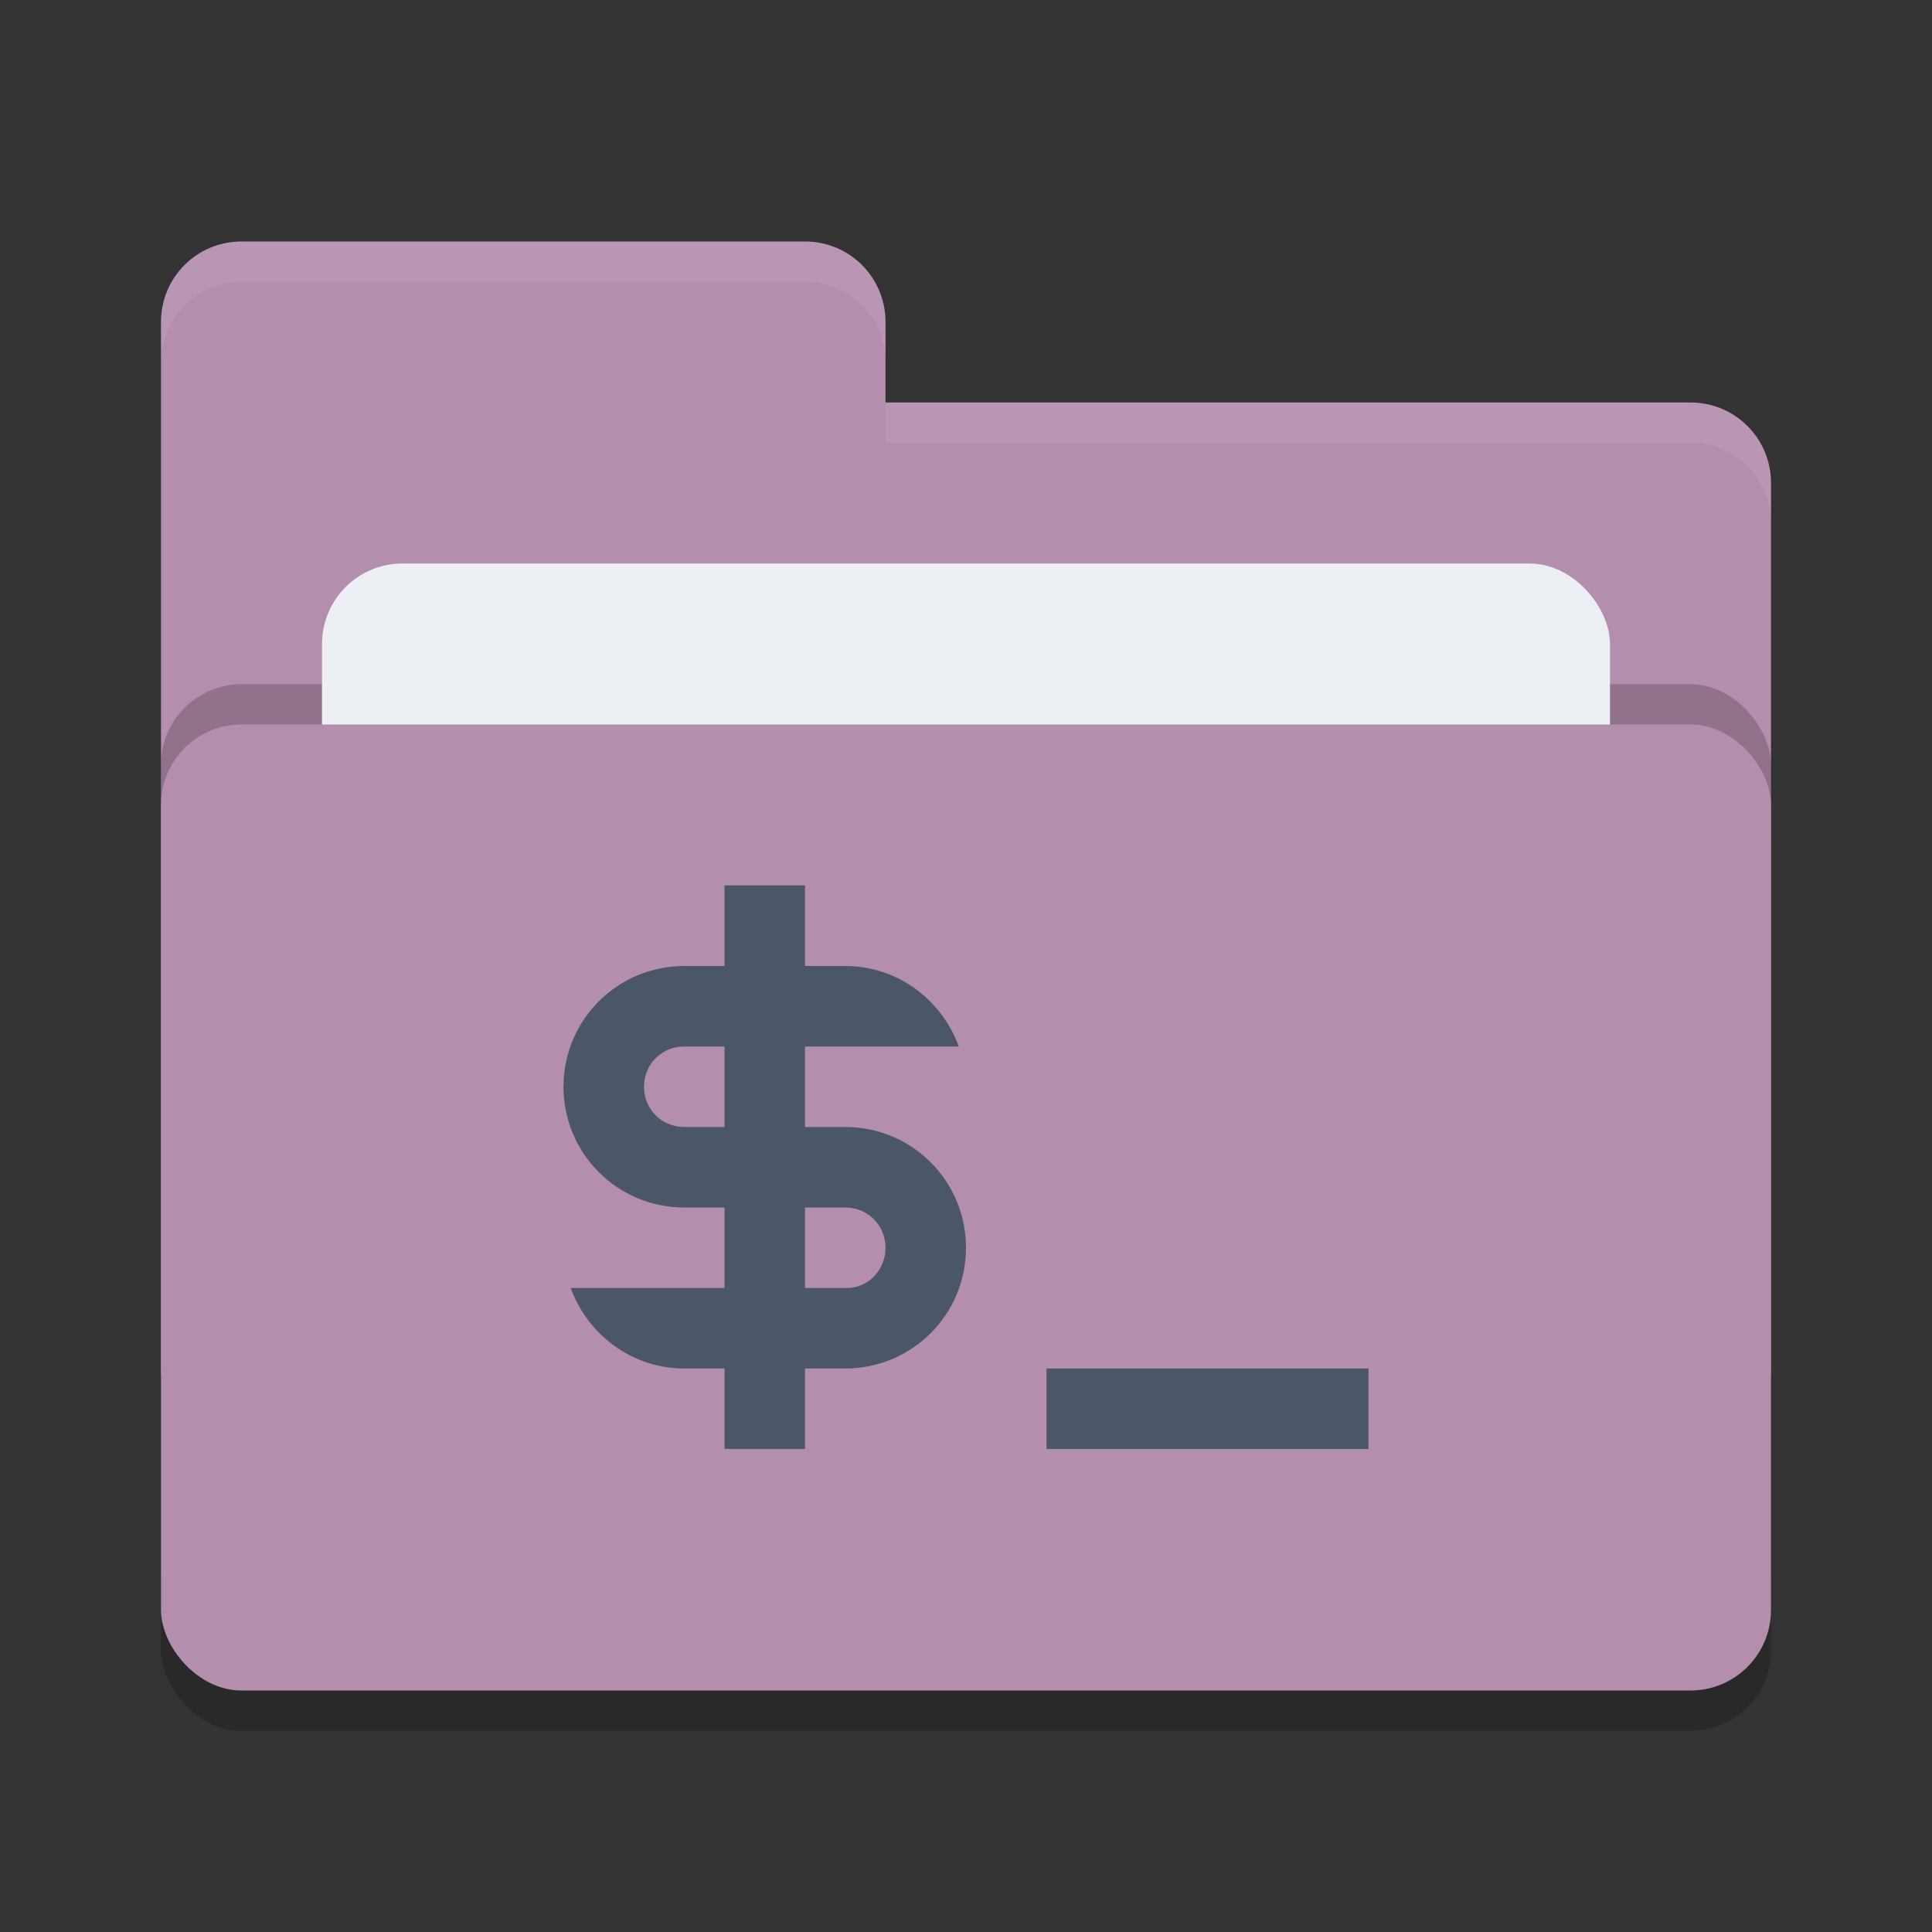 <svg xmlns="http://www.w3.org/2000/svg" width="24" height="24" version="1">
 <rect width="100%" height="100%" fill="#333333" stroke="none"/>
 <rect style="opacity:0.2" width="20" height="12" x="2" y="9.5" rx="1" ry="1"/>
 <path style="fill:#b48ead" d="M 2,17 C 2,17.554 2.446,18 3,18 H 21 C 21.554,18 22,17.554 22,17 V 6 C 22,5.446 21.554,5 21,5 H 11 V 4 C 11,3.446 10.554,3 10,3 H 3 C 2.446,3 2,3.446 2,4"/>
 <rect style="opacity:0.2" width="20" height="12" x="2" y="8.5" rx="1" ry="1"/>
 <rect style="fill:#eceff4" width="16" height="8" x="4" y="7" rx="1" ry="1"/>
 <rect style="fill:#b48ead" width="20" height="12" x="2" y="9" rx="1" ry="1"/>
 <path style="opacity:0.1;fill:#eceff4" d="M 3,3 C 2.446,3 2,3.446 2,4 V 4.5 C 2,3.946 2.446,3.5 3,3.5 H 10 C 10.554,3.5 11,3.946 11,4.5 V 4 C 11,3.446 10.554,3 10,3 Z M 11,5 V 5.5 H 21 C 21.554,5.5 22,5.946 22,6.5 V 6 C 22,5.446 21.554,5 21,5 Z"/>
 <g style="fill:#4c566a" transform="translate(-2,-1.361)">
  <path d="M 15,18.361 H 19 V 19.361 H 15 Z"/>
  <rect width="1" height="7" x="11" y="12.36"/>
  <path d="M 10.5,13.361 C 9.67,13.361 9,14.031 9,14.861 9,15.691 9.67,16.361 10.5,16.361 H 12 12.5 C 12.78,16.361 13,16.581 13,16.861 13,17.141 12.78,17.371 12.5,17.361 H 12 10.5 9.09 C 9.3,17.941 9.85,18.361 10.5,18.361 H 12 12.5 C 13.33,18.361 14,17.691 14,16.861 14,16.031 13.33,15.361 12.5,15.361 H 12 10.5 C 10.22,15.361 10,15.141 10,14.861 10,14.581 10.22,14.361 10.5,14.361 H 12 12.5 13.91 C 13.7,13.781 13.15,13.361 12.5,13.361 H 12 Z"/>
 </g>
</svg>
